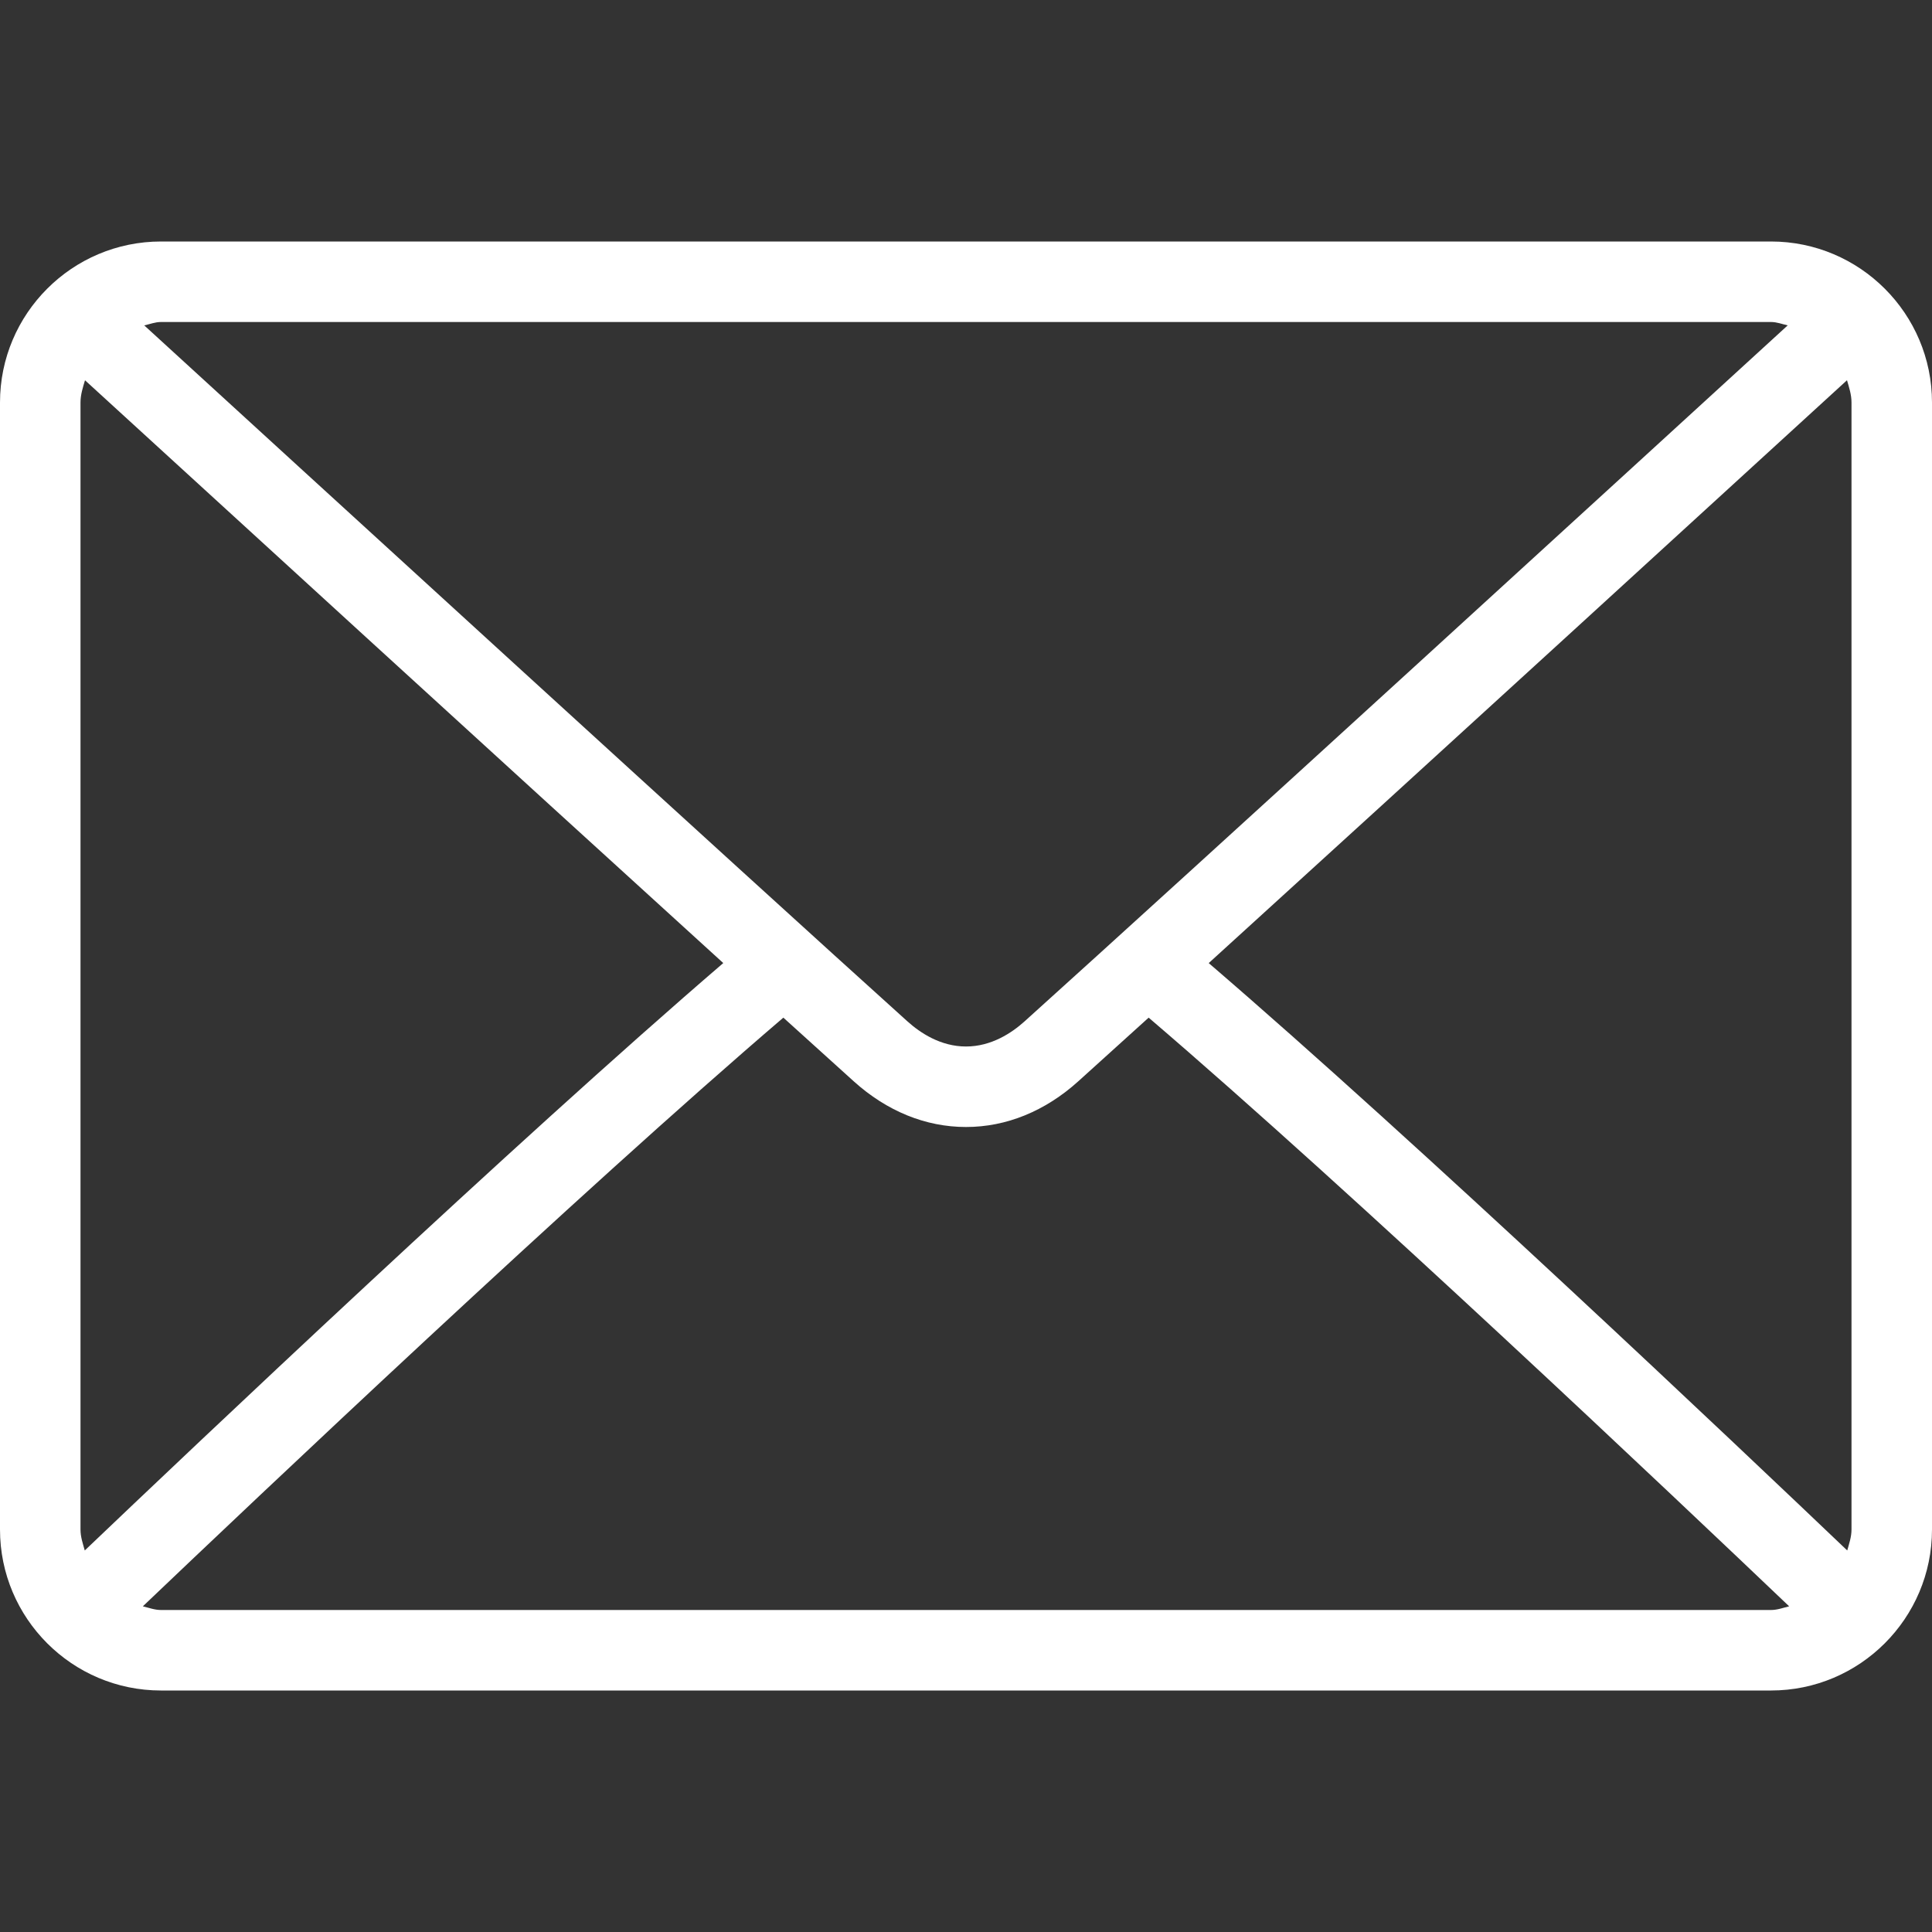 <svg width="63" height="63" viewBox="0 0 63 63" fill="none" xmlns="http://www.w3.org/2000/svg">
<rect x="0" y="0" width="63" height="63" fill="#333333" stroke="none"/>
<path d="M57.75 7.875H5.25C2.354 7.875 0 10.229 0 13.125V49.875C0 52.77 2.354 55.125 5.25 55.125H57.75C60.645 55.125 63 52.77 63 49.875V13.125C63 10.229 60.645 7.875 57.75 7.875ZM5.25 10.5H57.75C57.944 10.5 58.114 10.57 58.295 10.61C53.75 14.77 38.679 28.558 33.405 33.31C32.992 33.681 32.327 34.125 31.5 34.125C30.673 34.125 30.008 33.681 29.594 33.309C24.32 28.557 9.248 14.769 4.704 10.611C4.886 10.571 5.056 10.5 5.25 10.5ZM2.625 49.875V13.125C2.625 12.868 2.702 12.635 2.772 12.4C6.251 15.584 16.767 25.204 23.585 31.404C16.789 37.243 6.27 47.215 2.764 50.559C2.702 50.336 2.625 50.118 2.625 49.875ZM57.75 52.5H5.25C5.04 52.5 4.854 52.427 4.658 52.38C8.282 48.926 18.867 38.896 25.544 33.184C26.415 33.973 27.21 34.693 27.837 35.258C28.919 36.235 30.185 36.75 31.5 36.75C32.815 36.75 34.081 36.235 35.162 35.259C35.789 34.694 36.585 33.974 37.456 33.184C44.133 38.895 54.717 48.925 58.342 52.38C58.146 52.427 57.96 52.5 57.75 52.5ZM60.375 49.875C60.375 50.117 60.298 50.336 60.236 50.559C56.729 47.214 46.211 37.242 39.415 31.405C46.234 25.204 56.748 15.585 60.228 12.399C60.297 12.634 60.375 12.868 60.375 13.125V49.875V49.875Z" fill="white"/>
</svg>
